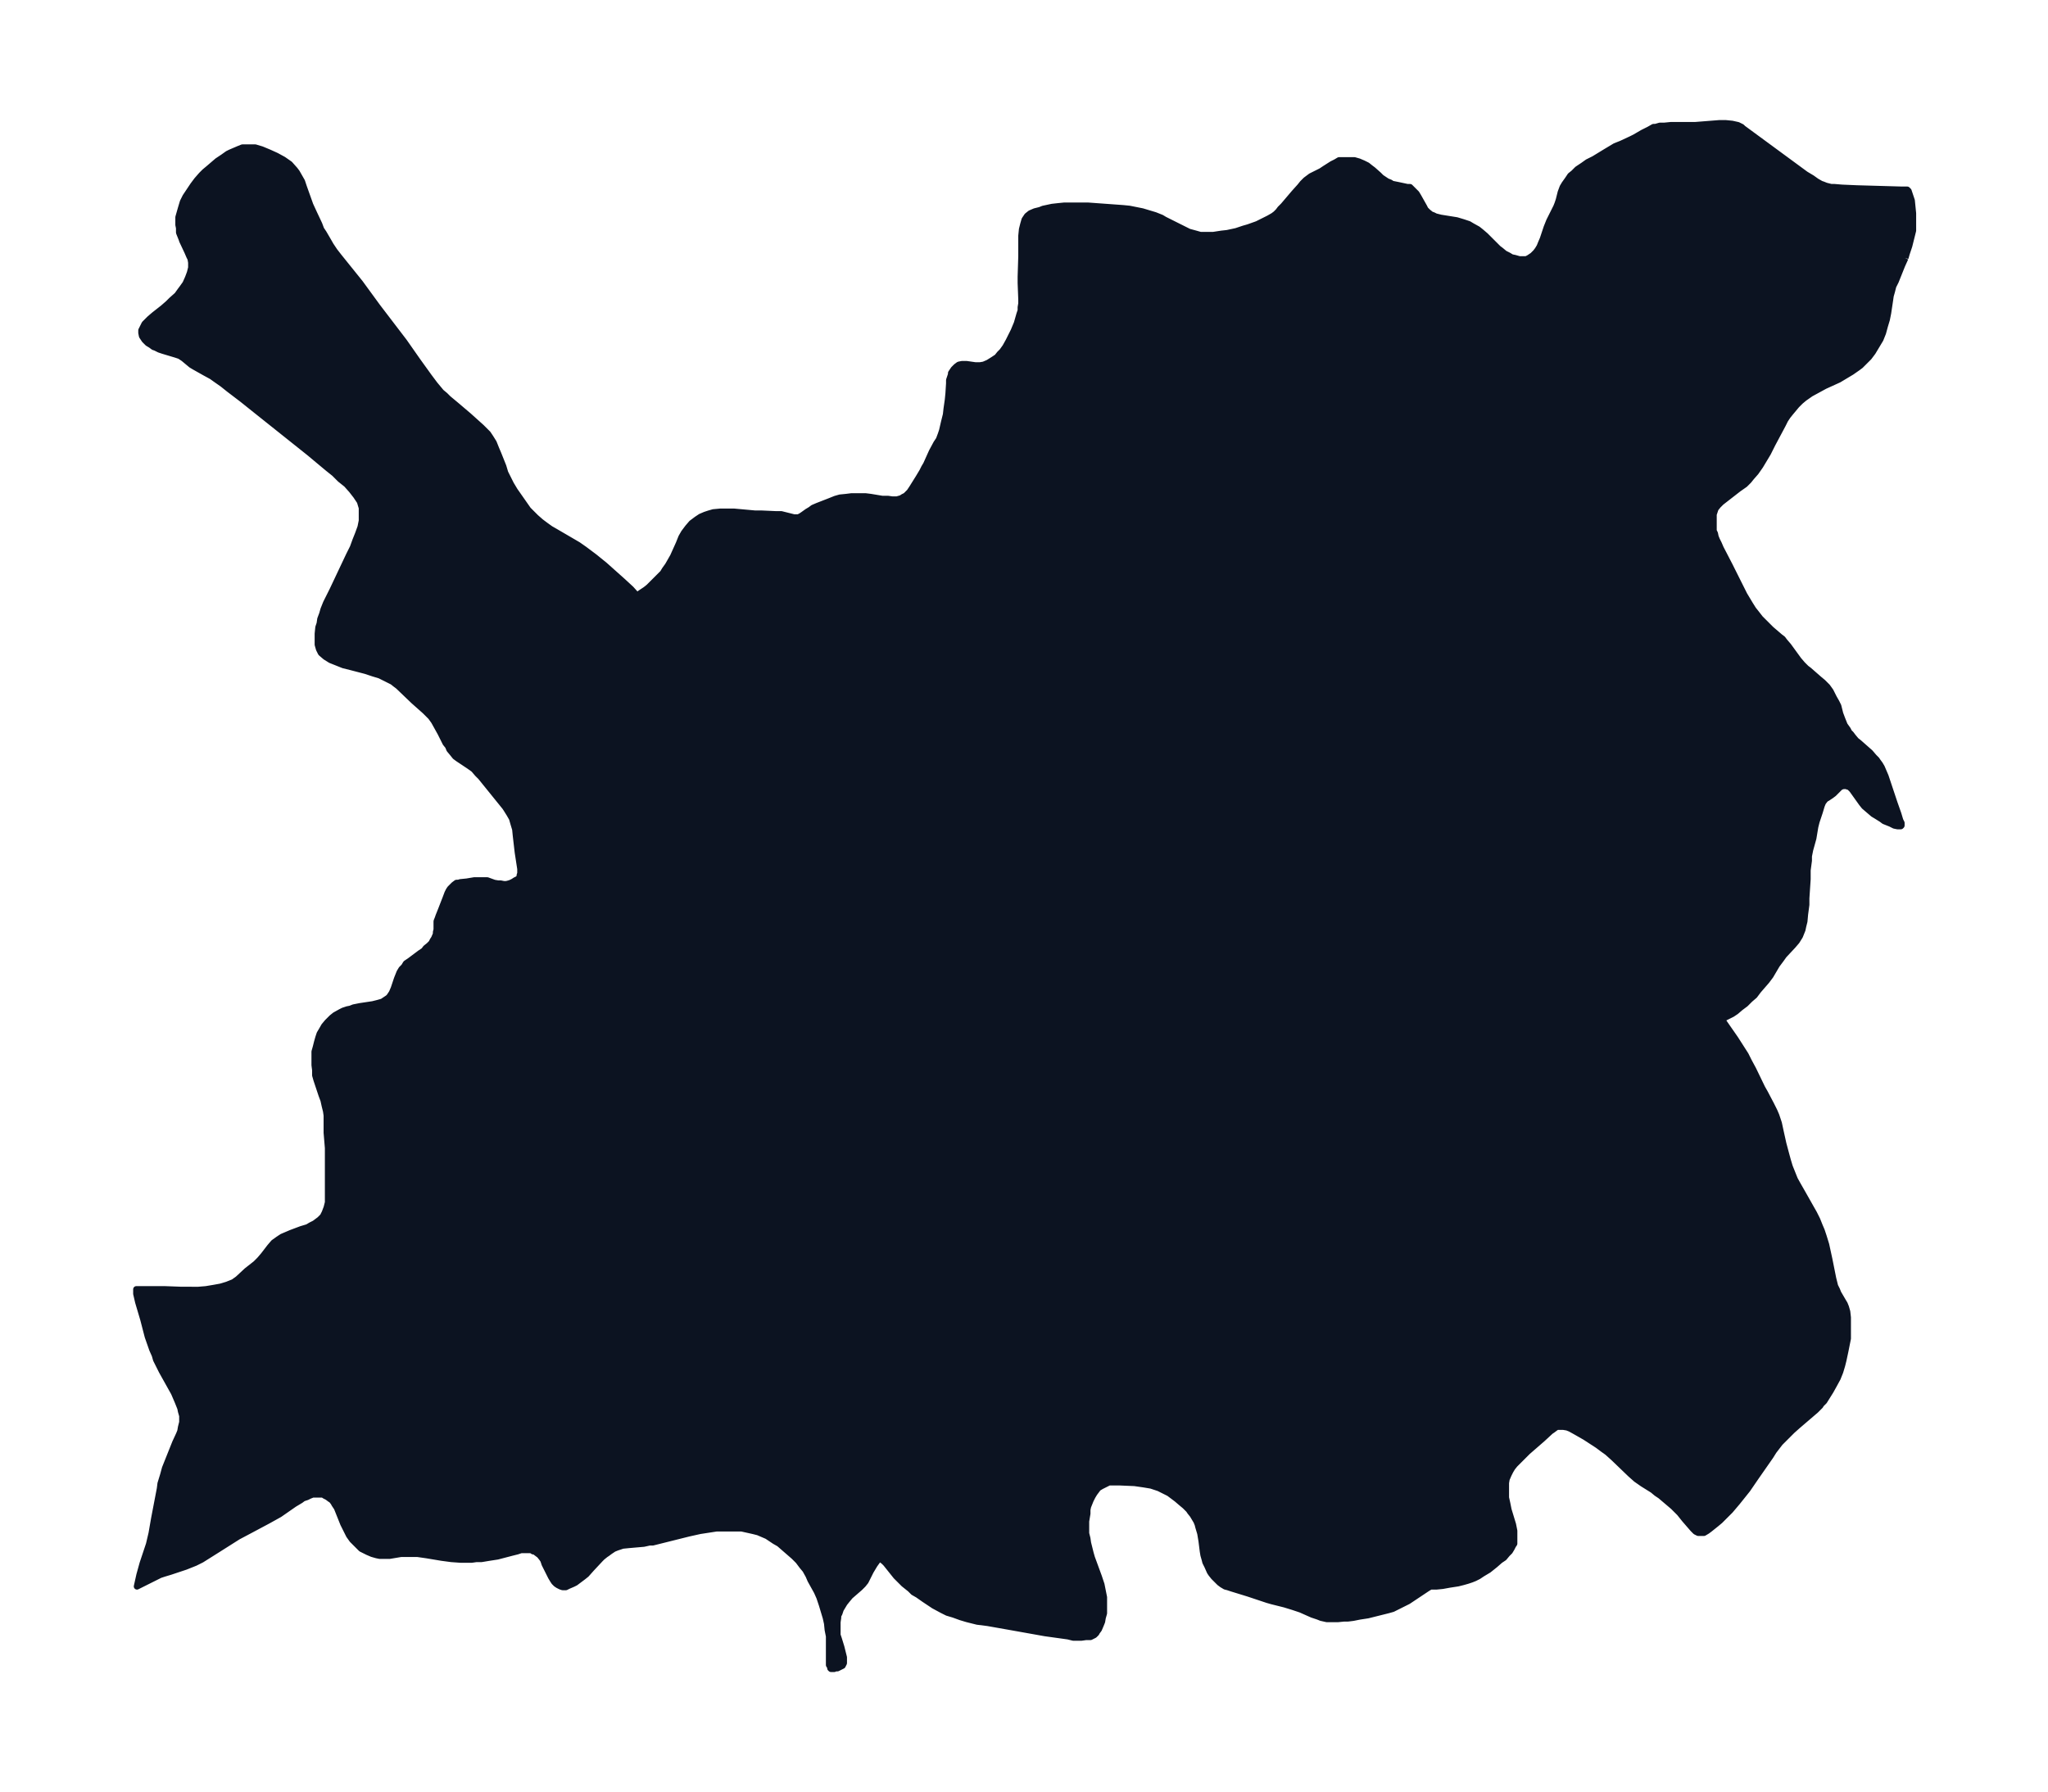 <svg xmlns="http://www.w3.org/2000/svg" xmlns:xlink="http://www.w3.org/1999/xlink" width="427.3" height="374" viewBox="0 0 320.4 280.5"><defs><style>*{stroke-linejoin:round;stroke-linecap:butt}</style></defs><g id="figure_1"><path id="patch_1" fill="none" d="M0 280.5h320.5V0H0z"/><g id="axes_1"><g id="PatchCollection_1"><defs><path id="md28616b039" stroke="#0c1321" d="m298.1-240.1-.5 1.1-1 2.5-.4.8-.2.8-.2.7-.1.7-.3 2-.2 1-.3 1-.3 1.1-.4 1-.6 1-.6 1-.6.8-.6.6-.7.7-.4.3-1 .7-1 .6-1 .6-2.2 1-1.1.6-1.1.6-1 .7-.6.5-.6.6-.5.6-.5.6-.4.5-.4.6-.4.8-1.6 3-.7 1.4-.9 1.5-.3.5-.7 1-.7.8-.4.5-.6.6-1 .7-1.8 1.4-.9.7-.5.5-.4.5-.1.3-.2.6v2.6l.2.4.1.5.2.5.3.6.3.7 1.4 2.7 1.8 3.6.5 1 .6 1 .3.5.5.8.4.5.7.9 1.2 1.2.5.5 1.4 1.2.4.3.3.4.6.7 1.6 2.2.6.7.6.6.4.3 1.6 1.4.6.5.7.7.5.7.5 1 .4.7.3.6.3 1.2.3.8.4 1 .5.7.2.4.3.3.3.4.5.6.5.4 1.7 1.5.6.7.4.4.2.3.3.4.3.5.3.7.3.7 1 3 .4 1.2.6 1.7.3 1 .2.4v.4l-.1.1h-.5l-.5-.1-.6-.3-1-.4-.4-.3-.8-.5-.5-.3-.7-.6-.7-.6-.4-.5-.5-.7-1-1.4-.3-.3-.2-.2h-.2l-.2-.1h-.5l-.3.1-.2.1-.3.3-.7.7-.4.3-.6.4-.2.1-.2.2-.3.4-.2.5-.3 1-.5 1.5-.2.8-.3 1.8-.5 1.8-.2 1v.7l-.2 1.5v1.4l-.2 3v1l-.2 1.5-.1 1.1-.2.8-.1.5-.2.5-.2.5-.5.8-.6.7-1.4 1.5-.5.7-.6.8-1 1.7-.3.4-.3.4-1.3 1.5-.6.8-.7.6-.7.7-.8.6-.7.6-.6.4-.6.3-.4.2-.4.2h-.2v.1l.1.2.4.6 1.6 2.3 1.6 2.5.5 1 .7 1.3 1.4 2.9.4.7 1 1.9.5 1 .3.7.4 1.2.3 1.4.4 1.8.4 1.5.3 1.1.3 1 .4 1 .4 1 .5.9.8 1.4 1.3 2.3.4.7.5 1 .4 1 .3.7.3.9.4 1.3.5 2.3.6 3 .3 1.2.3.6.2.5.7 1.2.3.5.2.5.2.7.1.9v3.3l-.2 1-.2 1-.3 1.4-.2.8-.3 1-.4 1-.6 1.1-.5.9-.5.8-.5.8-.5.5-.1.2-.2.2-.5.5-2.8 2.4-.9.8-.7.7-.6.6-.6.6-1 1.3-.5.8-2.3 3.3-1.3 1.9-.8 1-.8 1-1.1 1.3-.6.6-1 1-.6.5-1 .8-.4.3-.5.3h-.9l-.4-.2-.4-.4-1.3-1.5-.8-1-1-1-2-1.7-.6-.4-.6-.5-1.6-1-1-.7-.9-.8-2.6-2.5-1-.9-.7-.5-.8-.6-2-1.3-1.4-.8-.9-.5-.5-.2-.6-.1h-1l-.3.2-.4.3-.3.2-1.3 1.2-2.3 2-.8.8-.6.6-.6.6-.4.5-.3.5-.3.6-.3.7-.1.6v2.3l.2.9.2 1 .7 2.3.2 1v2l-.2.3-.2.4-.3.5-.4.4-.5.6-.6.4-.8.7-1 .8-1 .6-.6.4-.6.3-.5.2-.6.2-.7.2-.8.2-1.3.2-1.1.2-1 .1h-.9l-.5.3-2.4 1.6-.6.4-.6.3-.8.4-1 .5-.7.2-1.2.3-2 .5-1.3.2-1 .2-.8.1h-.6l-1 .1h-1.7l-.9-.2-.5-.2-.9-.3-1.8-.8-1.2-.4-1.3-.4-2-.5-.7-.2-3-1-2.6-.8-.6-.2-.4-.1-.5-.3-.4-.3-.4-.4-.5-.5-.4-.5-.2-.3-.4-.9-.3-.6-.1-.4-.2-.7-.1-.6-.2-1.6-.2-1.2-.3-1-.1-.4-.2-.5-.3-.5-.3-.5-.4-.5-.2-.3-.6-.6-.6-.5-.7-.6-.8-.6-.4-.3-.8-.4-.8-.4-.6-.2-.6-.2-1.2-.2-1.4-.2-2.3-.1h-1.7l-.6.3-.6.3-.5.3-.3.4-.3.4-.3.5-.3.6-.4 1-.1.5v.6l-.2 1.2v1.9l.2.8.1.7.2.8.2.8.2.7 1.1 3 .4 1.2.2 1 .2 1v2.5l-.2.7-.1.6-.2.5-.3.7-.3.4-.1.2-.3.3-.6.3h-.7l-.7.1h-1.3l-.8-.2-3.6-.5-5.6-1-3.4-.6-1.6-.2-1.6-.4-1-.3-1.1-.4-1-.3-.8-.4-1.3-.7-1.5-1-1-.7-.7-.4-.5-.5-1-.8-.5-.5-.7-.7-1.6-2-.3-.3-.5-.4-.1-.1h-.1l-.3.3-.5.7-.6 1-.8 1.6-.4.5-.5.5-1.5 1.3-.5.6-.4.5-.3.5-.3.5-.2.6-.2.4v.3l-.1.7v2l.2.6.4 1.3.4 1.6v.9l-.1.2-.1.2-.2.1-.2.1-.2.1-.2.1h-.3l-.2.1h-.5l-.1-.1v-.2l-.2-.3v-4.5l-.2-1-.1-1-.2-.9-.3-1-.3-1-.4-1.2-.4-.9-1-1.8-.3-.7-.5-.9-.5-.6-.6-.8-.7-.7-2.3-2-.7-.4-.6-.4-.6-.4-.7-.3-.7-.3-.8-.2-.9-.2-.9-.2h-3.9l-1.3.2-1.3.2-1.8.4-1.6.4-2.8.7-1.2.3h-.5l-.9.2-2.3.2-1 .1-.3.1-.6.2-.5.2-.6.4-.4.3-.3.2-.5.4-.3.3-1.4 1.5-.8.9-.5.4-.8.6-.4.3-.4.2-.7.3-.4.2H88l-.3-.1-.4-.2-.3-.2-.3-.3-.2-.3-.3-.5-1-2-.2-.6-.2-.3-.4-.5-.4-.3-.4-.3h-.2l-.3-.2h-1.6l-.6.2-.8.2-2.3.6-1.3.2-1.2.2h-.8l-.7.1H72l-1.4-.1-1.5-.2-2.4-.4-1.4-.2h-2.6l-1.8.3h-1.5l-.5-.1-.7-.2-.7-.3-.4-.2-.6-.3-.3-.3-.4-.4-.3-.3-.4-.4-.5-.7-.4-.8-.5-1-.6-1.5-.4-1-.4-.6-.1-.2-.3-.4-.3-.2-.4-.3-.4-.2-.3-.2h-1.6l-.5.2-.4.2-.6.2-.4.3-1 .6-2.3 1.6-.9.5-.9.5-3 1.6-1.7.9-3 1.9-2.7 1.7-1 .5-1 .4-.5.2-.6.2-1.8.6-1 .3-.6.2-1.6.8-2 1 .4-1.8.5-1.8 1-3 .4-1.7.4-2.3.9-4.7.1-.8.4-1.3.3-1.1.4-1 1.2-3L28-56l.2-.5.1-.6.2-.8v-1l-.2-.7-.1-.5-.2-.5-.2-.5-.6-1.4-1.9-3.4-.5-1-.4-.8-.2-.7-.4-.9-.7-2-.7-2.7-.8-2.7-.3-1.3v-.7h4.4l2.7.1H31l1.2-.1 1.2-.2 1.1-.2 1-.3 1-.4.7-.5 1.4-1.3 1.4-1.1.6-.6.6-.7 1-1.3.6-.7.7-.5.6-.4.7-.3.7-.3 1.6-.6 1-.3.5-.3.6-.3.4-.3.4-.3.5-.5.3-.6.3-.8.2-.8v-8.5l-.2-2.4v-2.7l-.1-.7-.2-.8-.2-.9-.3-.8-.6-1.8-.2-.6-.2-.7v-.8l-.1-.8v-2.1l.2-.7.2-.8.2-.7.2-.6.3-.5.4-.7.5-.6.7-.7.5-.4.9-.5.4-.2.6-.2.5-.1.5-.2 1-.2 2-.3.8-.2.7-.2.6-.4.3-.2.2-.2.4-.6.3-.7.5-1.5.2-.5.2-.5.3-.5.4-.4.3-.5.6-.4 1.6-1.2.6-.4.3-.4.5-.4.4-.4.2-.4.2-.3.3-.7v-.3l.1-.4v-1.3l.2-.5.1-.3.4-1 .7-1.8.3-.8.2-.4.2-.3.3-.3.3-.3.4-.3h.3l.3-.1 1-.1 1.2-.2h2l1.1.4.6.1h.4l.5.1h.4l.4-.1.3-.1.4-.2.3-.2.4-.2.3-.3v-.3l.1-.3v-.7l-.2-1.3-.2-1.3-.3-2.6-.1-1-.3-1-.2-.7-.4-.7-.5-.8-.2-.3-3.8-4.7-.5-.5-.6-.7-.7-.5-1.8-1.2-.4-.3-.4-.5-.5-.6-.2-.5-.4-.5-.8-1.6-1-1.8-.5-.7-.3-.3-.6-.6-1.8-1.6-2.4-2.3-.4-.3-.5-.4-1-.5-1-.5-1-.3-1.2-.4-2.3-.6-1.2-.3-1-.4-1-.4-.8-.5-.7-.6-.3-.6-.2-.7v-1.7l.1-1 .2-.6.1-.7.3-.8.2-.7.4-1 1-2 2.6-5.5.6-1.2.4-1.1.4-1 .4-1.1.2-1v-2l-.3-1-.6-.9-.7-.9-.8-.9-1-.8-.9-.9-1-.8-3-2.5-8.4-6.7-2-1.6-2.1-1.6-1-.8-1-.7-.7-.5-1.1-.6-1.6-.9-.5-.3-1.2-1-.3-.2-.3-.2-.6-.2-2-.6-.6-.2-.6-.3-.3-.1-.4-.3-.5-.3-.5-.5-.4-.6-.1-.5v-.4l.2-.4.3-.6.4-.4.4-.4.7-.6 1.4-1.1.8-.7.5-.5.9-.8.5-.7.3-.4.5-.7.4-.9.3-.8.2-.8v-.8l-.1-.6-.2-.4-.3-.7-.8-1.7-.1-.3-.2-.5-.2-.5v-.7l-.1-.5v-1.2l.2-.7.2-.7.3-1 .4-.8.6-.9.6-.9.6-.8.7-.8.5-.5.6-.5.7-.6.7-.6.9-.6.7-.5.4-.2.7-.3.7-.3.5-.2h2l1 .3 1.2.5 1.1.5 1.1.6 1 .7.8.9.3.4.4.7.4.7.3.9 1 2.8.6 1.3.8 1.7.3.8.4.6.7 1.2.4.7.6.9.7.9 3.3 4.1 2.7 3.7 4.2 5.5.7 1 1.4 2 1.8 2.5.9 1.2.5.6.5.6.6.5.5.5 1.2 1 2 1.7 1 .9 1 .9.5.5.5.5.4.6.5.8.4 1 .3.7.8 2 .3 1 .4.8.5 1 .6 1 .7 1 .7 1 .7 1 .6.6.6.6.8.7.8.6.7.5.7.4 2.4 1.4 1.2.7 1 .7 1.6 1.2 1.6 1.3 2.8 2.5 1.3 1.2.9 1h.2l.3-.3.9-.6.5-.4 1-1 .5-.5.7-.7.3-.5.5-.7.4-.7.4-.7.9-2 .4-1 .4-.7.6-.8.6-.7.8-.6.6-.4.7-.3.6-.2.7-.2 1.1-.1h2.1l3.3.3h1l2.2.1h.9l.8.2 1.2.3h.7l.4-.2.3-.2.7-.5.5-.3.4-.3.7-.3 1.8-.7 1-.4.7-.2 1-.1.8-.1h2.2l.8.1 1.8.3h.9l.7.1h.7l.7-.2.3-.2.4-.2.3-.3.3-.3.4-.6 1-1.6.6-1 .3-.6.3-.5.9-2 .7-1.3.4-.6.3-.8.2-.6.3-1.3.3-1.2.1-.9.2-1.4.1-1 .1-1.6v-.5l.1-.3.2-.6v-.2l.4-.6.4-.4.4-.3.5-.1h.7l1.4.2h.7l.6-.1.7-.3.8-.5.6-.4.4-.5.4-.4.5-.7.5-.9.4-.8.4-.8.5-1.2.2-.7.2-.7.2-.6v-.5l.1-.6v-.6l-.1-2.6v-1l.1-3.2v-3.2l.1-1 .2-.8.2-.7.4-.6.5-.4.7-.3.8-.2.5-.2 1.4-.3.9-.1 1-.1h3.7l5.5.4 1 .1 1 .2 1 .2 1 .3 1 .3 1 .4.5.3 2.8 1.4 1 .5 1.1.3.7.2h2l1.3-.2.9-.1 1.4-.3 1.2-.4.7-.2 1.4-.5.6-.3.6-.3.6-.3.7-.4.4-.3.4-.4.3-.4.5-.5 1.7-2 .9-1 .4-.5.5-.5.8-.6.4-.2 1.2-.6.6-.4 1.1-.7.6-.3.5-.3h2.4l.7.2.7.3.6.3.5.4.4.3.9.8.4.4.9.6.5.2.3.2.5.1.5.1 1.4.3h.4l.3.3.3.3.4.4.3.5.9 1.6.2.4.4.4.5.4.3.1.4.2.8.2 2.5.4 1 .3.9.3.5.3.9.5.5.4.7.6 2 2 .4.3.6.5.6.3.5.3.5.1.7.2h1.1l.4-.2.6-.4.5-.5.3-.4.3-.5.2-.5.3-.7.6-1.8.4-1 .3-.6.5-1 .3-.6.2-.5.2-.6.3-1.2.3-.8.3-.5.5-.7.4-.6.5-.4.6-.6.9-.6.7-.5 1-.5 1.8-1.1 1.5-.9 1-.4 1.5-.7.6-.3 1.2-.7 1-.5.7-.4h.3l.7-.2h.7l1-.1h3.8l3.8-.3h1l1 .1.9.2.6.3.2.2 9.8 7.2 1 .6.7.5.7.4.3.1.5.2.8.2h.5l1.2.1 2.3.1 7 .2h.9l.2.2.2.6.3.9.1 1 .1 1v2.7l-.3 1.2-.3 1.2-.4 1.2-.2.7"/></defs><g clip-path="url(#p85680be880)"><use xlink:href="#md28616b039" y="280.5" fill="#0c1321" stroke="#0c1321"/></g></g></g></g><defs><clipPath id="p85680be880"><path d="M7.2 7.2h306.1v266.1H7.2z"/></clipPath></defs></svg>